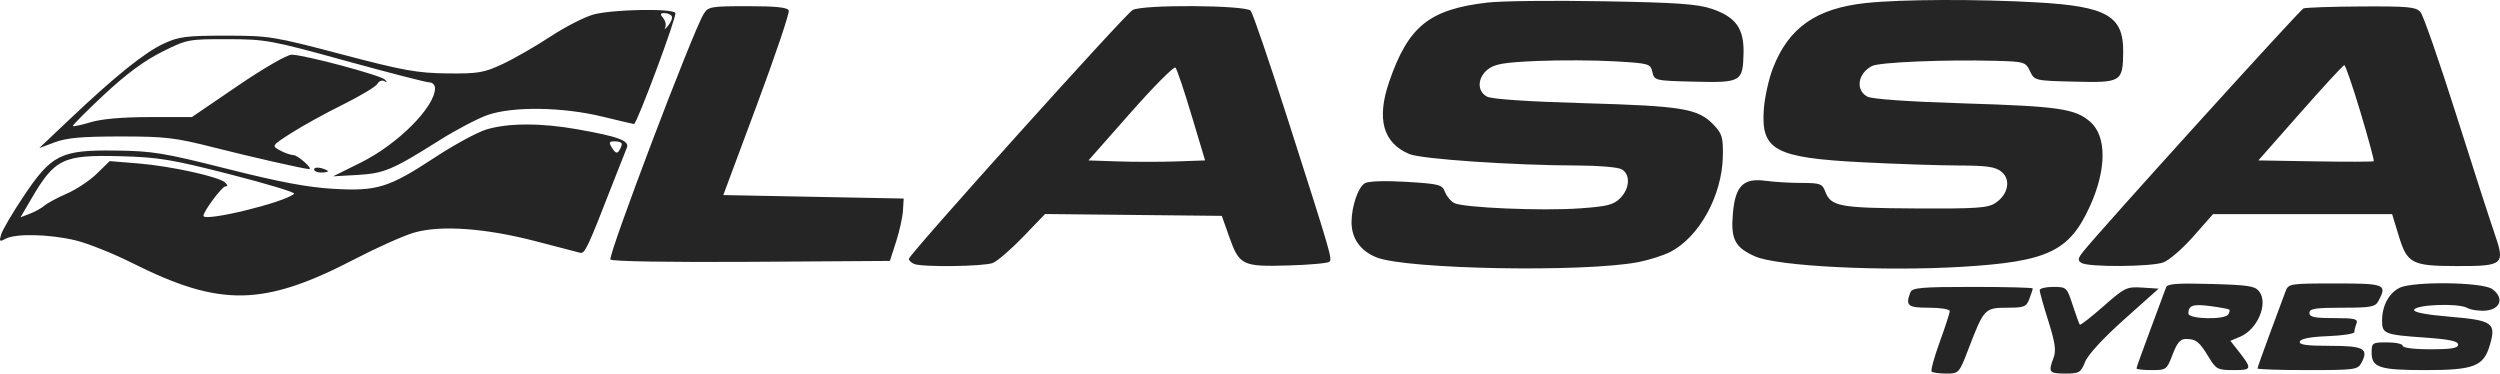 <svg width="174" height="26" viewBox="0 0 174 26" fill="none" xmlns="http://www.w3.org/2000/svg">
<path fill-rule="evenodd" clip-rule="evenodd" d="M103.537 0.177C99.474 0.649 98.014 1.827 96.683 5.703C95.796 8.288 96.263 9.955 98.09 10.72C98.942 11.077 105.339 11.51 109.906 11.521C111.271 11.524 112.598 11.639 112.854 11.776C113.488 12.116 113.446 13.111 112.769 13.79C112.303 14.257 111.867 14.367 109.949 14.503C107.317 14.691 101.846 14.458 101.214 14.133C100.976 14.01 100.687 13.662 100.572 13.359C100.379 12.85 100.177 12.797 97.905 12.658C96.454 12.569 95.267 12.604 95.008 12.744C94.538 12.996 94.069 14.349 94.067 15.459C94.064 16.589 94.682 17.462 95.801 17.912C97.882 18.748 110.263 18.971 114.042 18.24C114.77 18.099 115.76 17.783 116.242 17.538C118.264 16.509 119.859 13.613 119.91 10.879C119.935 9.554 119.863 9.309 119.265 8.682C118.188 7.556 117.122 7.378 110.292 7.183C106.326 7.07 103.822 6.901 103.492 6.724C102.789 6.346 102.821 5.408 103.557 4.827C104.035 4.451 104.671 4.343 106.987 4.244C108.55 4.177 110.963 4.188 112.347 4.267C114.784 4.406 114.869 4.43 115.005 5.014C115.144 5.609 115.182 5.618 117.928 5.684C121.183 5.764 121.304 5.694 121.351 3.706C121.392 1.99 120.814 1.18 119.146 0.616C118.141 0.277 116.73 0.178 111.584 0.088C108.104 0.026 104.483 0.067 103.537 0.177ZM129.88 0.209C126.407 0.577 124.488 1.922 123.393 4.753C123.107 5.493 122.824 6.763 122.764 7.575C122.549 10.465 123.515 10.985 129.68 11.298C132 11.416 134.996 11.515 136.338 11.519C138.307 11.525 138.88 11.609 139.305 11.954C139.976 12.498 139.771 13.544 138.878 14.13C138.347 14.479 137.57 14.531 133.289 14.507C128.001 14.477 127.43 14.369 127.033 13.321C126.831 12.789 126.673 12.733 125.393 12.733C124.614 12.733 123.5 12.667 122.918 12.587C121.35 12.372 120.784 12.917 120.613 14.808C120.447 16.646 120.737 17.217 122.158 17.847C123.711 18.536 131.073 18.902 136.605 18.566C142.525 18.207 144.026 17.495 145.45 14.372C146.629 11.786 146.636 9.473 145.469 8.466C144.425 7.566 143.281 7.399 136.766 7.198C132.83 7.076 130.294 6.899 129.967 6.724C129.125 6.272 129.3 5.107 130.288 4.595C130.796 4.33 135.362 4.139 138.879 4.233C140.901 4.288 140.982 4.312 141.288 4.953C141.604 5.614 141.614 5.617 144.418 5.684C147.654 5.763 147.757 5.698 147.774 3.59C147.793 1.116 146.633 0.447 141.847 0.17C137.693 -0.071 132.35 -0.054 129.88 0.209ZM48.974 0.973C48.22 2.188 42.277 17.852 42.488 18.064C42.618 18.195 46.694 18.26 52.322 18.223L61.935 18.16L62.364 16.834C62.601 16.104 62.818 15.127 62.846 14.662L62.897 13.818L56.619 13.698L50.342 13.577L52.678 7.305C53.962 3.856 54.962 0.898 54.898 0.732C54.816 0.515 54.014 0.43 52.047 0.43C49.469 0.43 49.291 0.462 48.974 0.973ZM78.83 0.698C78.279 1.019 63.258 17.721 63.258 18.012C63.258 18.132 63.43 18.295 63.639 18.376C64.23 18.603 68.454 18.548 69.092 18.305C69.406 18.185 70.354 17.369 71.2 16.492L72.737 14.896L78.888 14.96L85.038 15.024L85.541 16.446C86.257 18.47 86.456 18.568 89.653 18.477C91.132 18.436 92.424 18.319 92.525 18.218C92.732 18.009 92.68 17.829 89.586 8.166C88.336 4.262 87.195 0.924 87.05 0.749C86.72 0.35 79.503 0.305 78.83 0.698ZM160.322 0.587C160.062 0.693 146.115 16.089 144.993 17.508C144.612 17.99 144.592 18.123 144.873 18.301C145.345 18.6 149.679 18.575 150.557 18.268C150.957 18.129 151.901 17.315 152.655 16.459L154.026 14.904H160.259H166.492L166.951 16.411C167.538 18.342 167.867 18.514 170.977 18.518C174.261 18.523 174.373 18.427 173.614 16.23C173.293 15.302 172.084 11.557 170.928 7.908C169.771 4.26 168.666 1.085 168.472 0.852C168.163 0.482 167.661 0.433 164.367 0.449C162.302 0.46 160.482 0.522 160.322 0.587ZM41.313 1.008C40.694 1.175 39.34 1.868 38.305 2.548C37.27 3.228 35.773 4.087 34.978 4.459C33.682 5.065 33.289 5.132 31.128 5.109C29.035 5.086 28.077 4.913 23.787 3.783C19.036 2.531 18.736 2.483 15.724 2.482C12.982 2.481 12.449 2.548 11.415 3.026C10.076 3.645 8.044 5.276 4.893 8.259L2.727 10.31L3.81 9.904C4.642 9.592 5.702 9.498 8.383 9.498C11.509 9.498 12.187 9.578 14.882 10.263C17.487 10.925 21.201 11.768 21.514 11.768C21.815 11.768 20.733 10.802 20.424 10.794C20.222 10.79 19.796 10.641 19.477 10.464C18.9 10.144 18.903 10.139 20.28 9.256C21.041 8.768 22.655 7.878 23.868 7.278C25.081 6.678 26.161 6.029 26.268 5.836C26.376 5.643 26.593 5.558 26.75 5.647C26.947 5.758 26.961 5.725 26.794 5.543C26.518 5.239 21.157 3.807 20.296 3.807C19.975 3.807 18.336 4.755 16.54 5.978L13.354 8.149H10.425C8.549 8.149 7.077 8.276 6.327 8.502C5.683 8.697 5.12 8.818 5.074 8.773C5.029 8.728 5.999 7.751 7.23 6.602C8.765 5.168 10.028 4.232 11.259 3.617C13.019 2.738 13.102 2.722 15.832 2.727C18.491 2.731 18.85 2.797 24.063 4.234C27.061 5.061 29.687 5.737 29.899 5.737C30.111 5.737 30.281 5.927 30.277 6.159C30.25 7.474 27.677 10.042 25.111 11.316L23.185 12.272L24.87 12.177C26.734 12.071 27.317 11.825 30.599 9.756C31.764 9.022 33.28 8.229 33.968 7.994C35.727 7.394 39.173 7.447 41.917 8.114C43.086 8.399 44.08 8.632 44.126 8.632C44.33 8.632 47.132 1.106 47.005 0.9C46.801 0.571 42.642 0.649 41.313 1.008ZM46.75 1.119C46.82 1.232 46.71 1.53 46.506 1.782C46.301 2.033 46.206 2.099 46.293 1.927C46.381 1.756 46.321 1.457 46.161 1.264C45.928 0.982 45.944 0.913 46.247 0.913C46.454 0.913 46.68 1.005 46.75 1.119ZM82.934 8.029L83.874 11.165L81.87 11.235C80.767 11.273 78.941 11.273 77.811 11.235L75.758 11.165L78.694 7.839C80.308 6.011 81.712 4.599 81.812 4.704C81.912 4.808 82.417 6.304 82.934 8.029ZM164.298 7.837C164.843 9.654 165.254 11.177 165.212 11.22C165.169 11.262 163.345 11.268 161.158 11.231L157.183 11.165L160.101 7.853C161.707 6.031 163.084 4.538 163.163 4.536C163.242 4.533 163.752 6.018 164.298 7.837ZM33.83 9.019C33.199 9.214 31.606 10.08 30.291 10.943C27.056 13.068 26.258 13.316 23.215 13.143C21.424 13.041 19.472 12.675 15.844 11.76C11.379 10.633 10.636 10.511 8.022 10.478C4.23 10.43 3.578 10.757 1.618 13.698C0.866 14.825 0.175 16.002 0.082 16.311C-0.069 16.819 -0.038 16.849 0.402 16.613C1.094 16.242 3.421 16.295 5.23 16.722C6.077 16.922 7.857 17.631 9.185 18.297C15.35 21.39 18.34 21.335 24.738 18.01C26.255 17.222 28.089 16.404 28.816 16.192C30.656 15.656 33.771 15.874 37.265 16.784C38.787 17.181 40.184 17.544 40.368 17.591C40.706 17.678 40.898 17.27 42.661 12.733C43.099 11.605 43.534 10.503 43.627 10.284C43.835 9.795 43.053 9.505 40.141 8.991C37.618 8.546 35.332 8.556 33.83 9.019ZM43.278 10.019C43.276 10.118 43.191 10.331 43.089 10.492C42.956 10.702 42.822 10.652 42.61 10.311C42.354 9.9 42.379 9.838 42.799 9.838C43.064 9.838 43.28 9.92 43.278 10.019ZM16.021 12.136C18.567 12.787 20.571 13.394 20.474 13.484C19.825 14.091 14.16 15.468 14.16 15.019C14.16 14.71 15.453 12.974 15.684 12.974C15.86 12.974 15.857 12.89 15.674 12.707C15.274 12.306 11.896 11.561 9.634 11.376L7.636 11.212L6.746 12.081C6.257 12.559 5.315 13.186 4.653 13.474C3.991 13.762 3.287 14.14 3.088 14.314C2.889 14.487 2.434 14.74 2.078 14.876L1.429 15.123L2.161 13.868C3.814 11.036 4.374 10.766 8.383 10.873C11.044 10.944 11.927 11.09 16.021 12.136ZM21.861 11.79C21.861 11.911 22.078 12.009 22.343 12.009C22.608 12.009 22.824 11.967 22.824 11.917C22.824 11.866 22.608 11.767 22.343 11.698C22.078 11.629 21.861 11.67 21.861 11.79ZM150.757 20.005C150.695 20.184 150.207 21.499 149.672 22.927C149.137 24.354 148.7 25.575 148.7 25.64C148.7 25.706 149.172 25.759 149.75 25.759C150.773 25.759 150.811 25.731 151.214 24.673C151.53 23.845 151.751 23.589 152.149 23.591C152.843 23.596 153.077 23.783 153.726 24.854C154.241 25.704 154.347 25.759 155.467 25.759C156.77 25.759 156.782 25.686 155.705 24.318L155.235 23.721L155.921 23.433C157.114 22.93 157.874 21.154 157.258 20.31C156.964 19.907 156.539 19.838 153.896 19.764C151.511 19.697 150.846 19.748 150.757 20.005ZM159.077 20.271C158.966 20.57 158.482 21.875 158 23.171C157.518 24.468 157.123 25.581 157.123 25.644C157.123 25.707 158.69 25.759 160.605 25.759C163.883 25.759 164.102 25.73 164.354 25.258C164.883 24.266 164.522 24.07 162.165 24.07C160.518 24.07 159.996 23.995 160.071 23.769C160.136 23.571 160.807 23.443 162.016 23.397C163.032 23.358 163.862 23.231 163.862 23.115C163.862 22.999 163.928 22.732 164.009 22.522C164.133 22.196 163.905 22.14 162.444 22.14C161.084 22.14 160.734 22.066 160.734 21.779C160.734 21.482 161.147 21.417 163.012 21.417C165.018 21.417 165.319 21.361 165.539 20.95C166.16 19.787 166.014 19.728 162.533 19.728C159.377 19.728 159.272 19.745 159.077 20.271ZM166.996 20.038C166.264 20.409 165.796 21.287 165.792 22.296C165.787 23.235 165.941 23.297 168.805 23.498C170.48 23.616 171.083 23.745 171.083 23.985C171.083 24.232 170.615 24.311 169.157 24.311C168.034 24.311 167.232 24.211 167.232 24.07C167.232 23.938 166.745 23.829 166.149 23.829C165.109 23.829 165.066 23.858 165.066 24.544C165.066 25.579 165.616 25.759 168.793 25.759C172.177 25.759 172.849 25.503 173.285 24.046C173.754 22.475 173.507 22.297 170.509 22.044C168.83 21.902 167.968 21.735 168.025 21.561C168.145 21.197 171.068 21.086 171.695 21.422C171.974 21.572 172.574 21.659 173.027 21.616C174.062 21.517 174.291 20.704 173.45 20.113C172.753 19.625 167.923 19.568 166.996 20.038ZM132.961 20.351C132.606 21.278 132.774 21.417 134.259 21.417C135.053 21.417 135.703 21.522 135.703 21.651C135.703 21.78 135.388 22.749 135.004 23.805C134.619 24.861 134.367 25.787 134.442 25.862C134.518 25.938 134.978 26 135.464 26C136.341 26 136.355 25.983 137.019 24.251C138.075 21.494 138.147 21.417 139.686 21.417C140.886 21.417 141.032 21.359 141.245 20.798C141.374 20.458 141.479 20.132 141.479 20.074C141.479 20.017 139.595 19.969 137.293 19.969C133.698 19.969 133.086 20.023 132.961 20.351ZM141.961 20.198C141.961 20.324 142.233 21.29 142.565 22.346C143.04 23.853 143.118 24.402 142.926 24.907C142.546 25.91 142.613 26 143.74 26C144.717 26 144.822 25.938 145.124 25.184C145.322 24.688 146.39 23.529 147.846 22.229L150.242 20.09L149.102 20.016C148.018 19.946 147.885 20.01 146.4 21.317C145.54 22.073 144.8 22.649 144.755 22.597C144.71 22.545 144.487 21.932 144.26 21.236C143.855 19.994 143.829 19.969 142.904 19.969C142.385 19.969 141.961 20.072 141.961 20.198ZM155.162 21.549C155.208 21.591 155.175 21.742 155.088 21.883C154.846 22.275 152.31 22.216 152.31 21.819C152.31 21.249 152.636 21.142 153.869 21.308C154.534 21.398 155.116 21.506 155.162 21.549Z" fill="#252525"/>
</svg>
